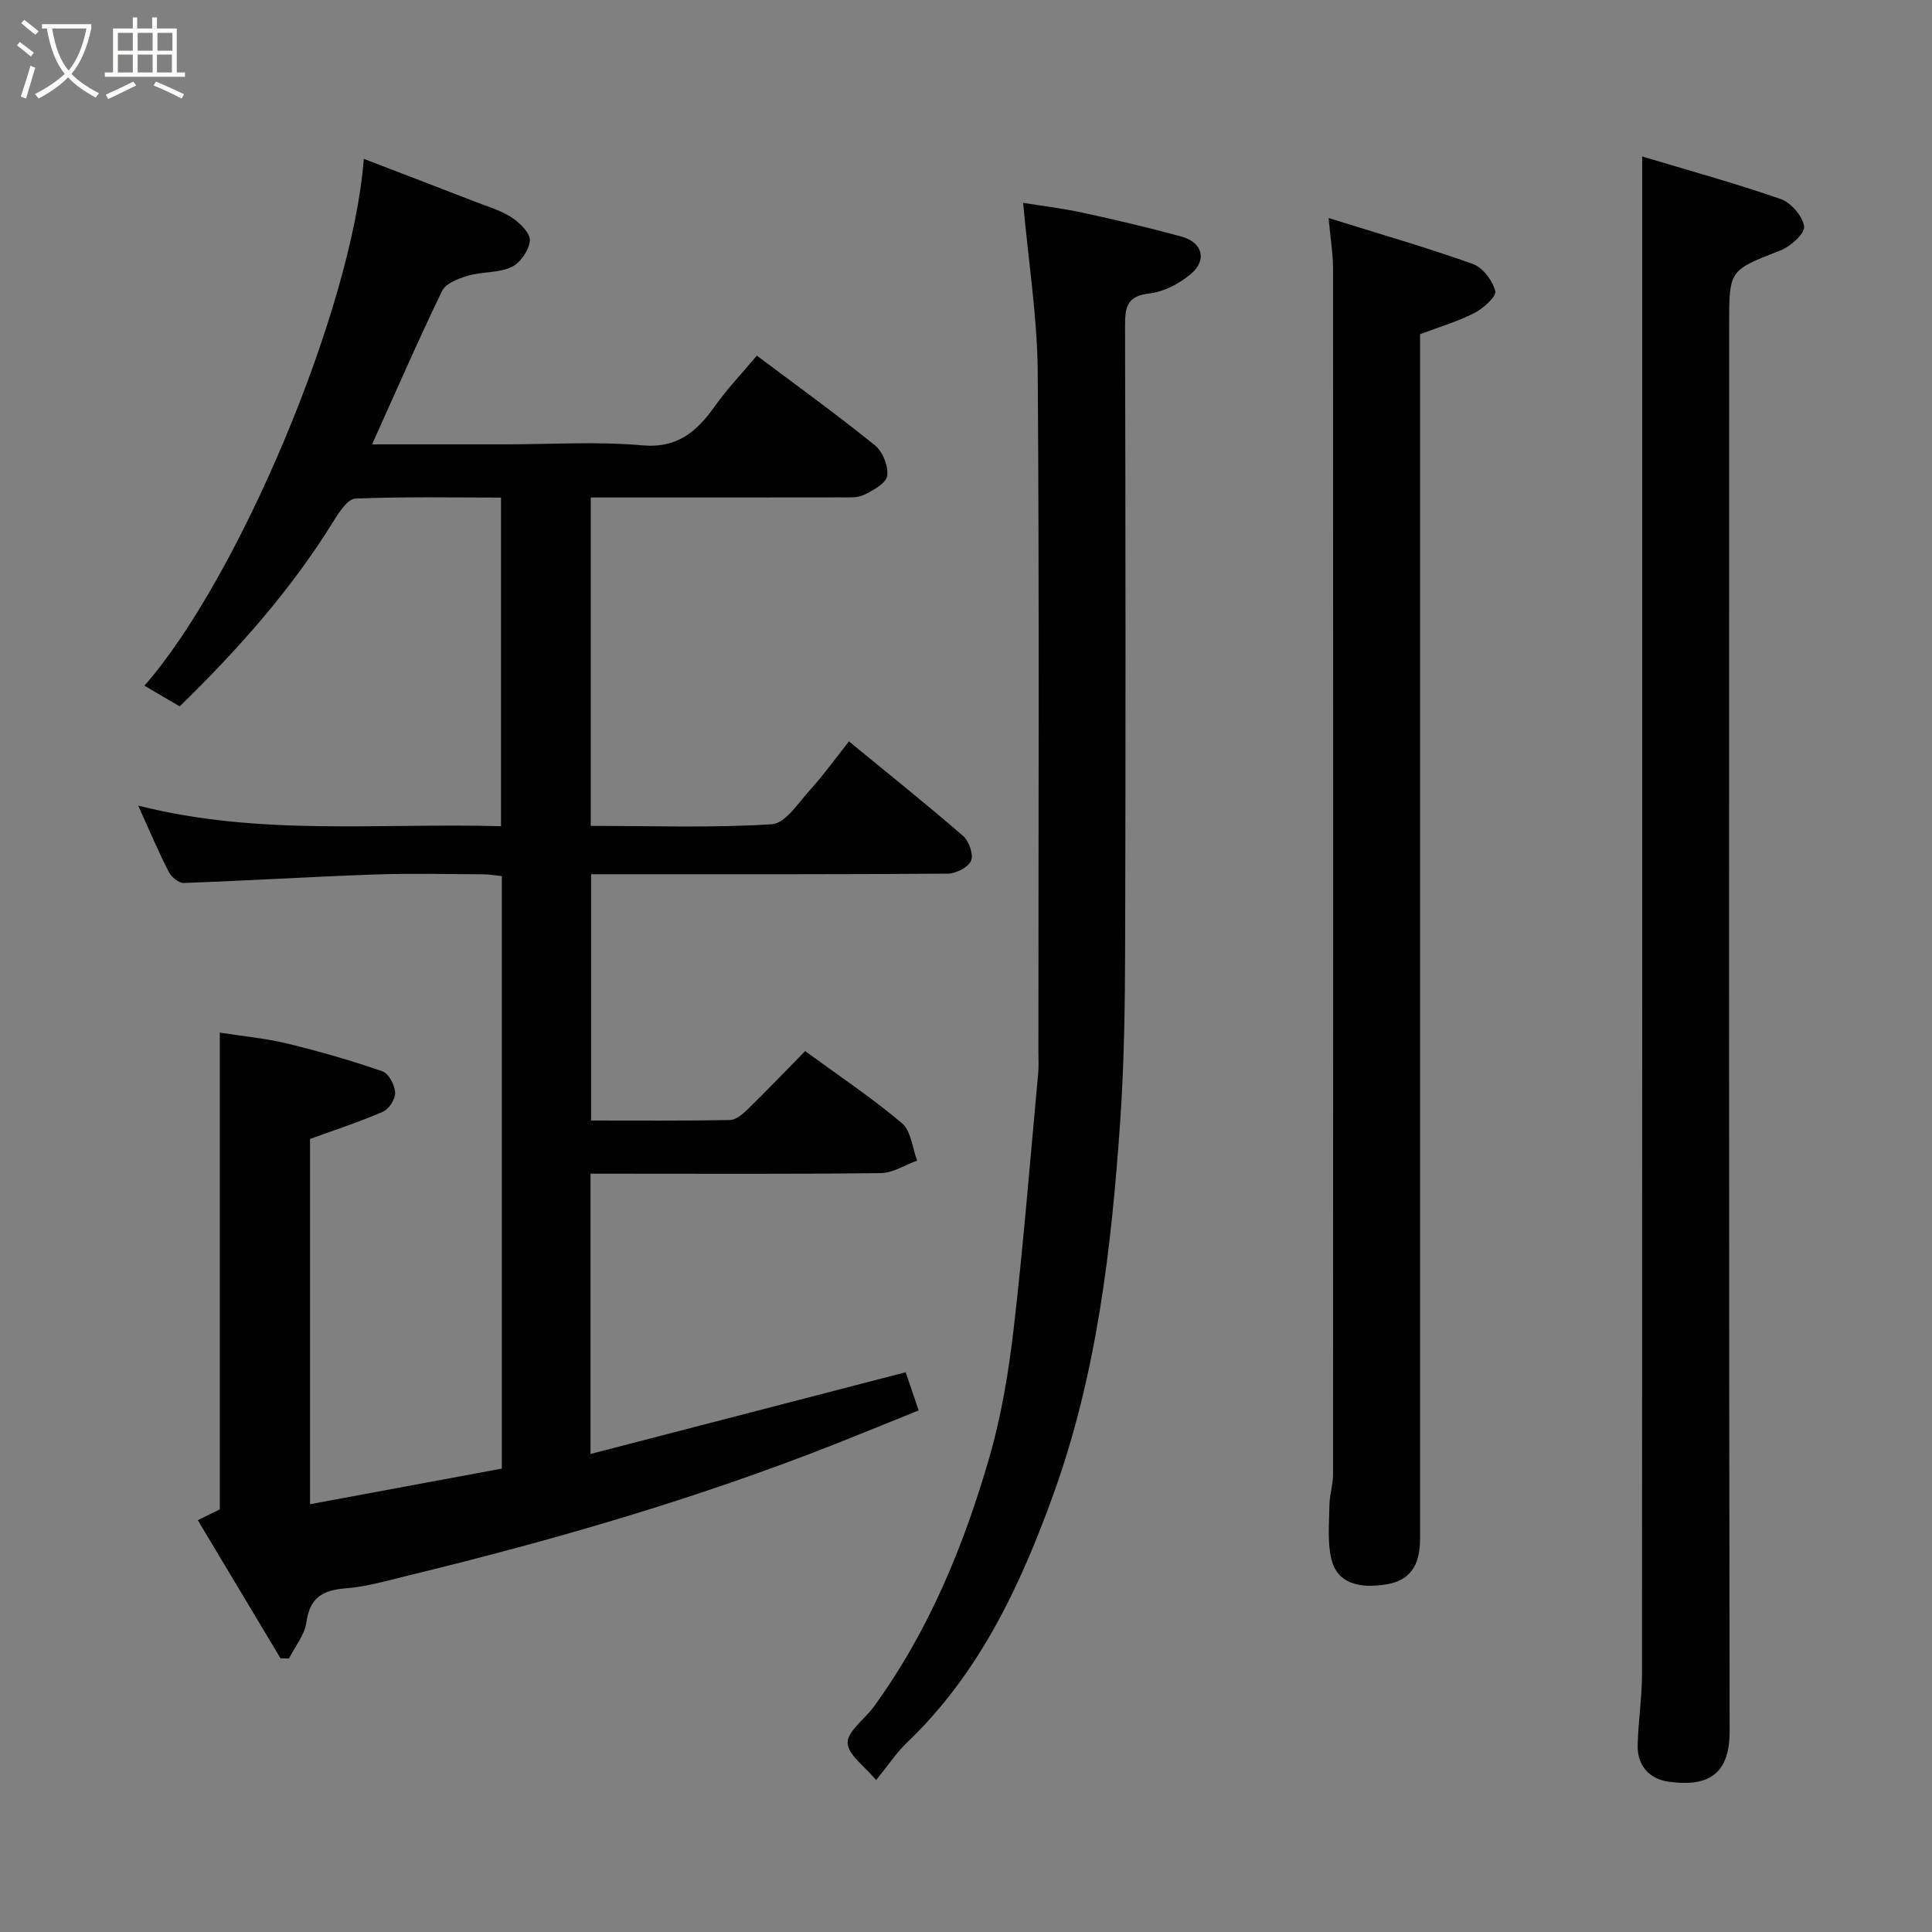 <svg enable-background="new 0 0 400 400" viewBox="0 0 400 400" xmlns="http://www.w3.org/2000/svg"><rect x="0" y="0" width="400" height="400" fill="#808080" stroke="none"/><path d="m6.4 11.7c-1-.8-1.9-1.6-2.9-2.3l.6-.7c.9.7 1.9 1.4 2.9 2.2zm-2.1 8.3c.7-2.1 1.4-4.2 2-6.4.2.1.6.3 1 .4-.7 2.3-1.3 4.4-1.9 6.4zm3-12.8c-1.1-.9-2.1-1.7-2.9-2.4l.6-.7c1 .8 2 1.5 3 2.4zm1.4-1.3v-.9h10.2v.9c-.9 4.2-2.3 7.3-4.1 9.4 1.3 1.4 3.2 2.7 5.7 4-.2.2-.4.5-.7.9-2.5-1.4-4.4-2.7-5.7-4.2-1.4 1.5-3.5 3-6.1 4.4 0 0 0 0-.1-.1-.3-.4-.5-.7-.7-.8 2.7-1.4 4.7-2.8 6.2-4.2-1.8-2.2-3-5.3-3.7-9.4zm9.2 0h-7.1c.6 3.8 1.7 6.7 3.4 8.7 1.7-2 2.9-4.8 3.7-8.7z" fill="#fbfcfa"/><path d="m31.6 3.6h.9v2.3h4.1v9.1h1.7v.9h-16.6v-.9h1.7v-9.1h4.1v-2.3h.9v2.3h3.1v-2.3zm-4 13.3.6.8c-1.9.9-3.8 1.9-5.8 2.8-.2-.3-.3-.6-.5-.9 2-.9 3.9-1.8 5.7-2.7zm-3.2-10.1v3.7h3.1v-3.7zm0 4.5v3.7h3.1v-3.7zm4.1-4.5v3.7h3.1v-3.7zm0 4.5v3.7h3.1v-3.7zm9.1 9.1c-2.1-1.1-4.1-2-5.8-2.7l.5-.8c2.2.9 4.1 1.8 5.8 2.6zm-1.9-13.6h-3.1v3.7h3.1zm-3.2 4.5v3.7h3.1v-3.7z" fill="#fbfcfa"/><g fill="#010101"><path d="m103.9 304.06c0-41.3 0-81.78 0-122.67-1.28-.13-2.53-.37-3.79-.37-7.5-.04-15-.23-22.49.03-13.19.47-26.37 1.28-39.57 1.76-1.04.04-2.58-1.25-3.13-2.32-2.14-4.19-3.97-8.54-6.31-13.7 25.15 6.39 50.06 3.55 75.12 4.27 0-22.77 0-45.04 0-68.04-10.01 0-20.1-.21-30.17.21-1.57.07-3.34 2.78-4.47 4.61-8.79 14.24-19.78 26.61-31.89 38.41-2.51-1.47-4.86-2.85-7.3-4.29 19.16-21.74 43.01-77.6 45.42-109.07 7.79 2.99 15.43 5.91 23.05 8.87 2.58 1 5.33 1.8 7.61 3.29 1.67 1.09 3.84 3.25 3.72 4.76-.16 1.98-1.97 4.63-3.78 5.47-2.69 1.26-6.08.94-9.03 1.8-1.97.58-4.6 1.59-5.37 3.17-4.97 10.26-9.51 20.72-14.48 31.75h27.38c9.5 0 19.05-.64 28.48.2 7.44.67 11.4-2.9 15.17-8.19 2.55-3.58 5.62-6.79 8.63-10.38 8.39 6.3 16.59 12.22 24.45 18.57 1.61 1.3 2.82 4.33 2.53 6.32-.23 1.55-2.92 3.02-4.81 3.94-1.38.67-3.22.51-4.86.52-17.13.03-34.26.02-51.7.02v67.99c12.62 0 25.1.45 37.5-.34 2.81-.18 5.52-4.49 7.97-7.18 2.74-3.02 5.12-6.35 7.99-9.97 8.05 6.61 15.97 12.94 23.62 19.56 1.23 1.07 2.21 3.87 1.66 5.15-.59 1.37-3.14 2.66-4.85 2.67-22.66.17-45.32.12-67.98.12-1.82 0-3.64 0-5.84 0v50.99c9.56 0 19.16.08 28.76-.1 1.23-.02 2.62-1.21 3.62-2.18 3.93-3.84 7.73-7.8 11.94-12.09 6.83 5 13.73 9.61 20.04 14.92 1.89 1.59 2.14 5.11 3.14 7.75-2.51.9-5.01 2.56-7.53 2.59-18.16.22-36.32.12-54.49.12-1.79 0-3.59 0-5.6 0v58.03c21.79-5.65 43.43-11.26 65.25-16.92.83 2.44 1.65 4.85 2.69 7.9-5.81 2.34-11.49 4.67-17.2 6.93-28.81 11.38-58.48 19.97-88.54 27.27-4.27 1.04-8.55 2.3-12.89 2.64-4.76.37-7.43 1.92-8.13 7.03-.36 2.61-2.35 5-3.61 7.49-.58 0-1.16-.01-1.74-.01-5.63-9.41-11.27-18.82-17.14-28.62 2.3-1.12 3.56-1.74 4.56-2.23 0-32.69 0-65.25 0-98.72 4.61.73 9.42 1.17 14.06 2.29 6.62 1.6 13.19 3.51 19.62 5.73 1.29.45 2.54 2.84 2.62 4.4.07 1.32-1.28 3.42-2.53 3.96-4.86 2.12-9.94 3.76-15.09 5.64v75.62c13.38-2.48 26.42-4.9 39.71-7.37z"/><path d="m340 32.4c9.5 2.85 19.18 5.51 28.65 8.8 2.14.74 4.6 3.56 4.87 5.68.19 1.47-2.82 4.16-4.92 4.98-10.54 4.12-10.6 3.97-10.6 15.3 0 97.1-.07 194.2.1 291.3.02 9.53-5.16 11.46-12.64 10.42-3.95-.55-6.5-3.32-6.4-7.53.11-4.94.9-9.86.9-14.79.06-97.93.04-195.87.04-293.8 0-6.4 0-12.79 0-20.36z"/><path d="m181.39 368.55c-2.35-2.86-5.85-5.26-5.9-7.71-.04-2.42 3.49-4.85 5.33-7.36 11.4-15.62 18.65-33.24 23.98-51.61 2.53-8.72 4.03-17.82 5.08-26.86 2.04-17.62 3.44-35.31 5.08-52.97.12-1.32.03-2.66.03-4 0-46.98.2-93.96-.14-140.94-.08-11.41-1.91-22.81-3.02-35.1 3.73.6 8.1 1.12 12.38 2.05 6.82 1.48 13.63 3.08 20.37 4.92 4.38 1.19 5.41 4.85 1.98 7.75-2.37 2-5.59 3.69-8.6 4.04-4.56.53-5.04 2.75-5.03 6.56.1 42.65.14 85.3.02 127.95-.03 12.43-.18 24.89-1.05 37.28-1.82 26.11-4.84 52.03-13.84 76.92-6.9 19.1-15.4 37.11-30.36 51.4-2.11 2.02-3.75 4.54-6.31 7.68z"/><path d="m275.07 45.14c10.47 3.27 20.27 6.09 29.86 9.51 2.05.73 4.11 3.44 4.65 5.62.28 1.12-2.49 3.59-4.34 4.54-3.46 1.77-7.25 2.88-11.23 4.38v5.99 243.45c0 5.57-2.18 8.55-6.74 9.35-6.19 1.08-10.42-.39-11.58-5.03-.9-3.58-.5-7.52-.45-11.3.03-2.11.74-4.22.75-6.33.04-83.32.04-166.63 0-249.95-.03-3.02-.54-6.05-.92-10.23z"/></g></svg>